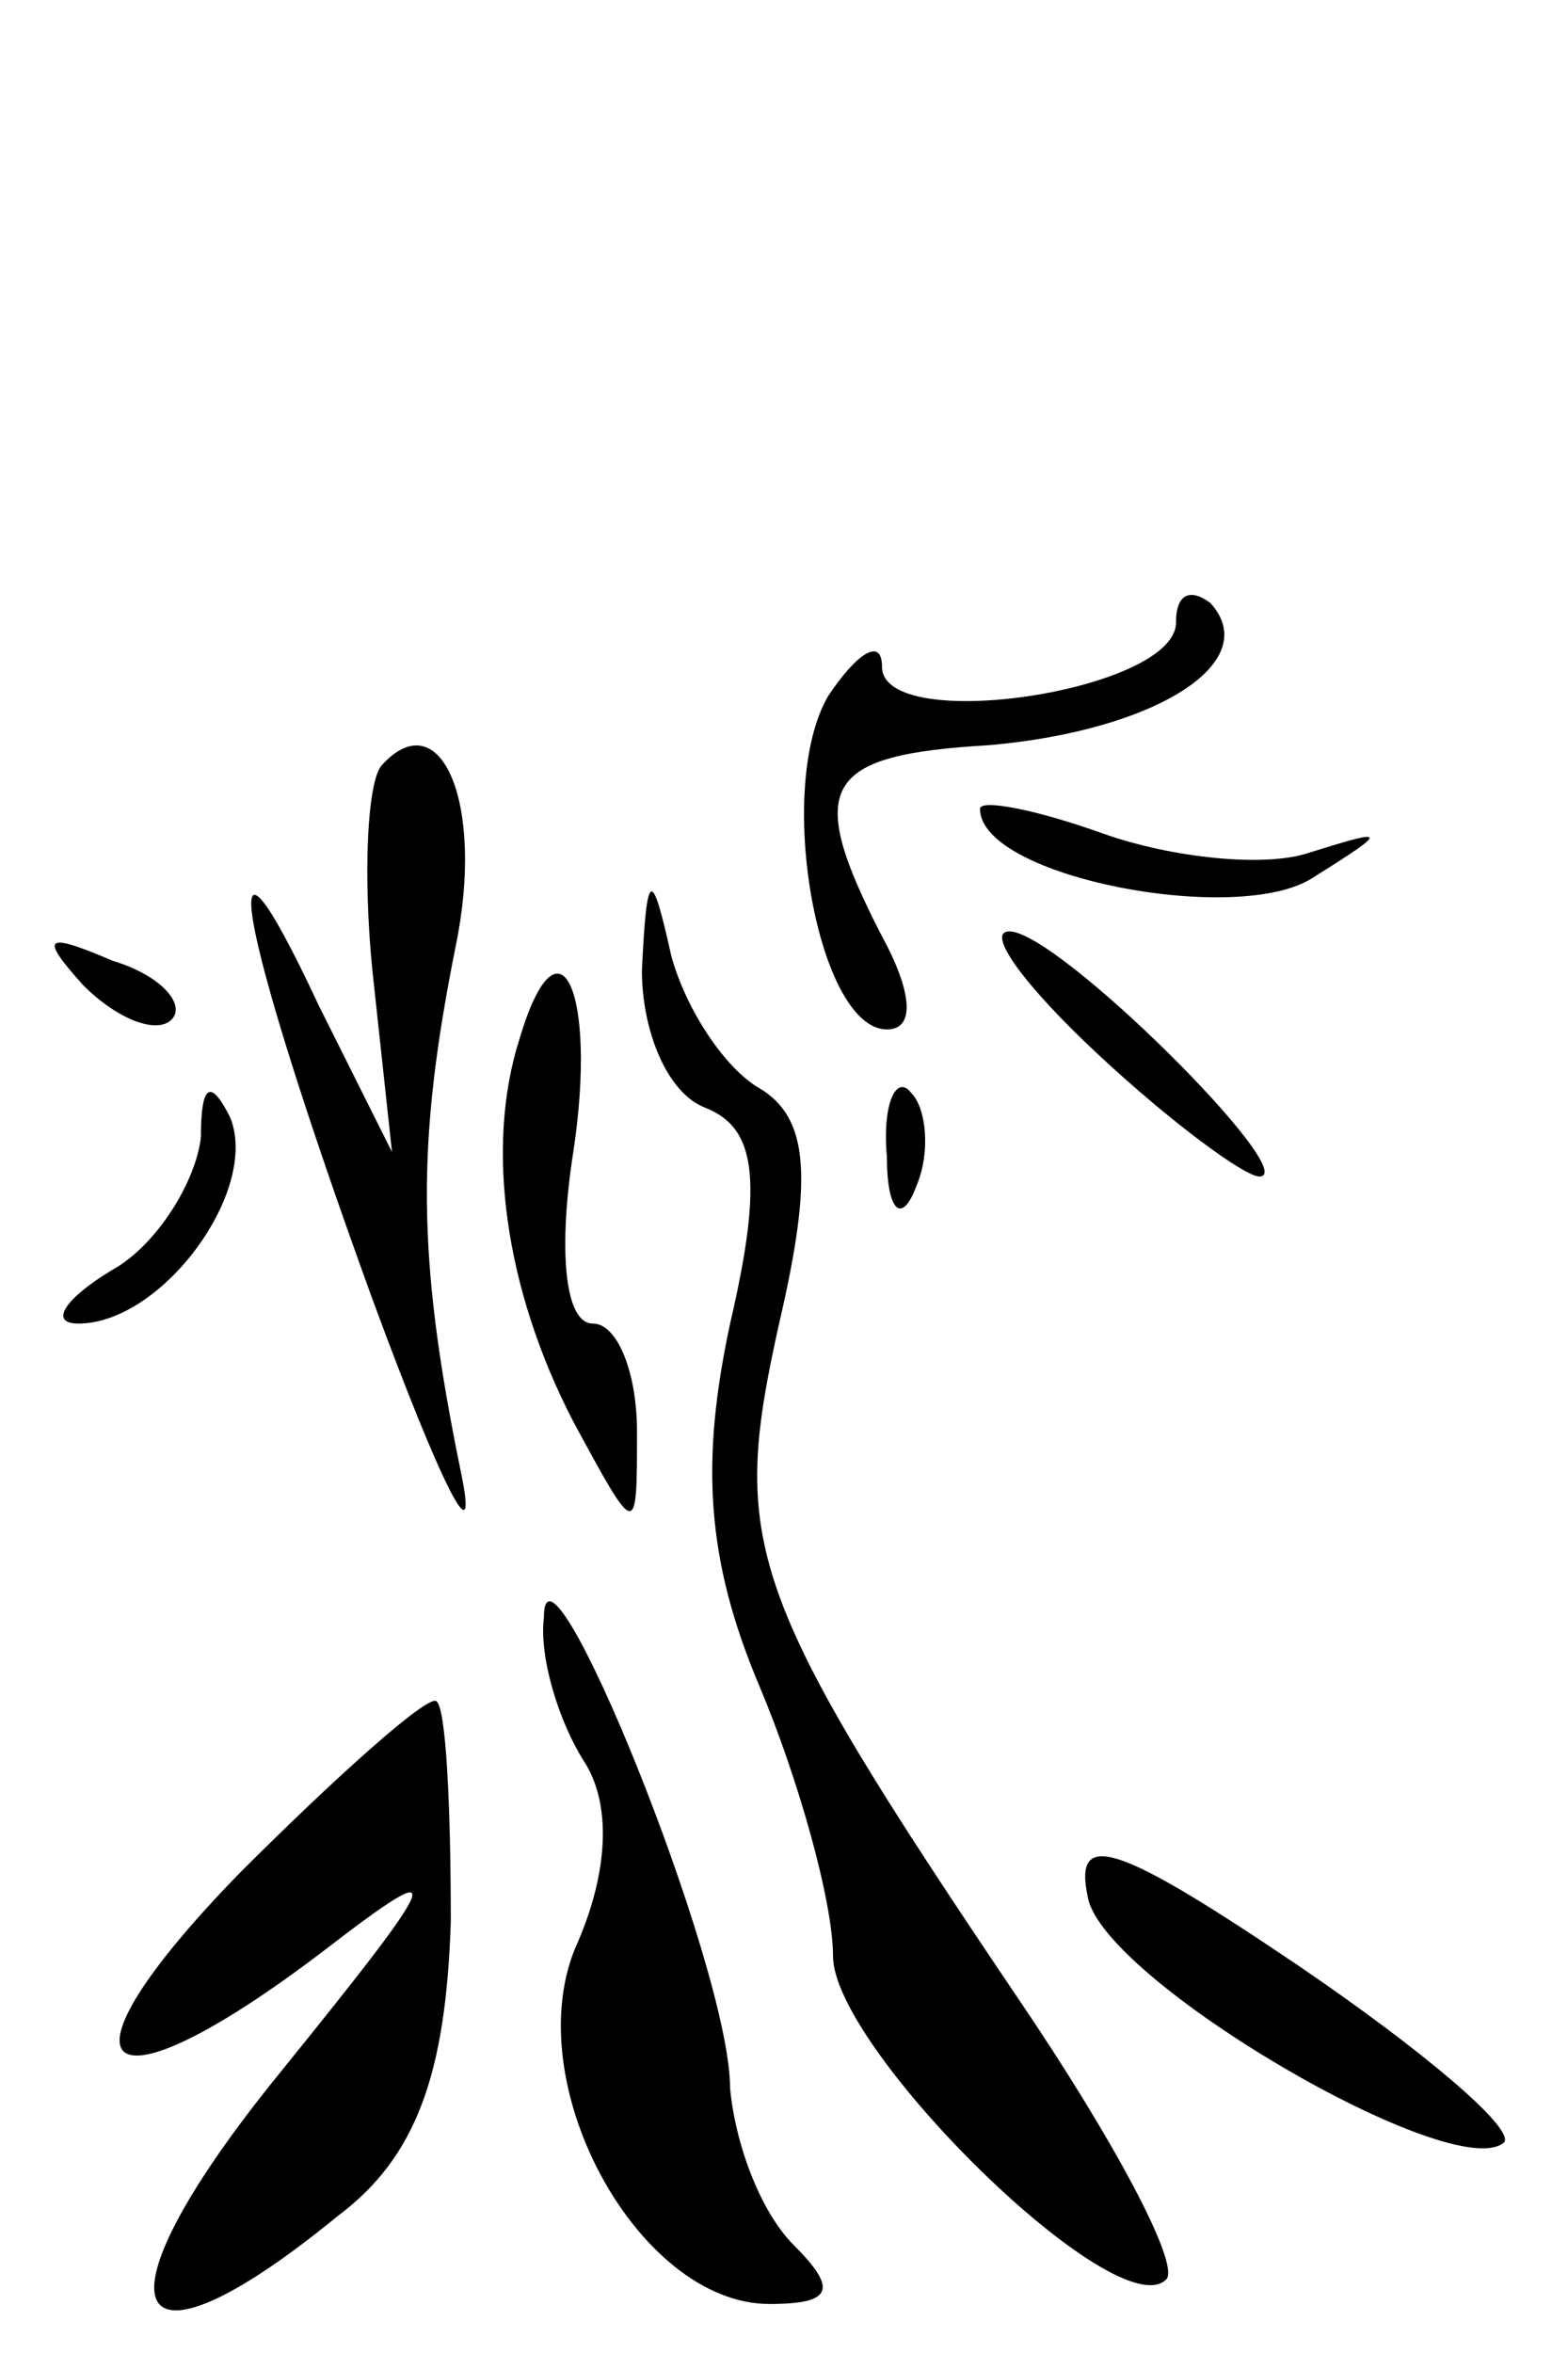 <?xml version="1.0" standalone="no"?>
<!DOCTYPE svg PUBLIC "-//W3C//DTD SVG 20010904//EN"
 "http://www.w3.org/TR/2001/REC-SVG-20010904/DTD/svg10.dtd">
<svg version="1.0" xmlns="http://www.w3.org/2000/svg"
 width="32pt" height="48pt" viewBox="0 0 32 48"
 preserveAspectRatio="xMidYMid meet">
<g transform="translate(0,48) scale(0.1,-0.1)"
fill="#000000" stroke="none">
<path fill="#000000" stroke="none" d="M240 353 c0 -14 -60 -23 -60 -9 0 6 -5
3 -11 -6 -11 -19 -2 -68 12 -68 6 0 5 8 -1 19 -16 31 -12 37 22 39 34 3 56 17
45 29 -4 3 -7 2 -7 -4z"/>
<path fill="#000000" stroke="none" d="M78 324 c-3 -3 -4 -22 -2 -42 l4 -37
-15 30 c-22 47 -17 17 11 -60 14 -38 22 -54 18 -35 -9 44 -9 67 -1 107 6 29
-3 50 -15 37z"/>
<path fill="#000000" stroke="none" d="M200 315 c0 -14 53 -24 68 -14 16 10
15 10 -1 5 -9 -3 -28 -1 -42 4 -14 5 -25 7 -25 5z"/>
<path fill="#000000" stroke="none" d="M131 282 c0 -12 5 -25 13 -28 10 -4 12
-14 5 -44 -6 -28 -5 -48 6 -74 8 -19 15 -44 15 -55 0 -19 58 -76 68 -66 3 3
-11 29 -30 57 -56 83 -59 93 -49 138 7 30 6 42 -4 48 -7 4 -15 16 -18 27 -4
18 -5 18 -6 -3z"/>
<path fill="#000000" stroke="none" d="M17 279 c7 -7 15 -10 18 -7 3 3 -2 9
-12 12 -14 6 -15 5 -6 -5z"/>
<path fill="#000000" stroke="none" d="M224 265 c15 -14 30 -25 33 -25 9 0
-41 50 -51 50 -5 0 3 -11 18 -25z"/>
<path fill="#000000" stroke="none" d="M106 268 c-7 -22 -3 -51 11 -78 13 -24
13 -24 13 -2 0 12 -4 22 -9 22 -6 0 -7 16 -4 35 5 33 -3 50 -11 23z"/>
<path fill="#000000" stroke="none" d="M41 248 c-1 -9 -9 -22 -18 -27 -10 -6
-13 -11 -7 -11 17 0 37 27 31 42 -4 8 -6 7 -6 -4z"/>
<path fill="#000000" stroke="none" d="M181 244 c0 -11 3 -14 6 -6 3 7 2 16
-1 19 -3 4 -6 -2 -5 -13z"/>
<path fill="#000000" stroke="none" d="M111 150 c-1 -8 3 -21 8 -29 6 -9 5
-23 -1 -37 -13 -28 12 -74 39 -74 13 0 14 3 5 12 -7 7 -12 21 -13 32 0 25 -38
118 -38 96z"/>
<path fill="#000000" stroke="none" d="M49 98 c-40 -41 -29 -51 17 -16 26 20
25 17 -9 -25 -39 -48 -32 -65 12 -29 16 12 22 29 23 60 0 24 -1 44 -3 45 -2 1
-20 -15 -40 -35z"/>
<path fill="#000000" stroke="none" d="M222 93 c3 -17 75 -59 85 -50 2 3 -17
19 -42 36 -37 25 -46 28 -43 14z"/>
</g>
</svg>
